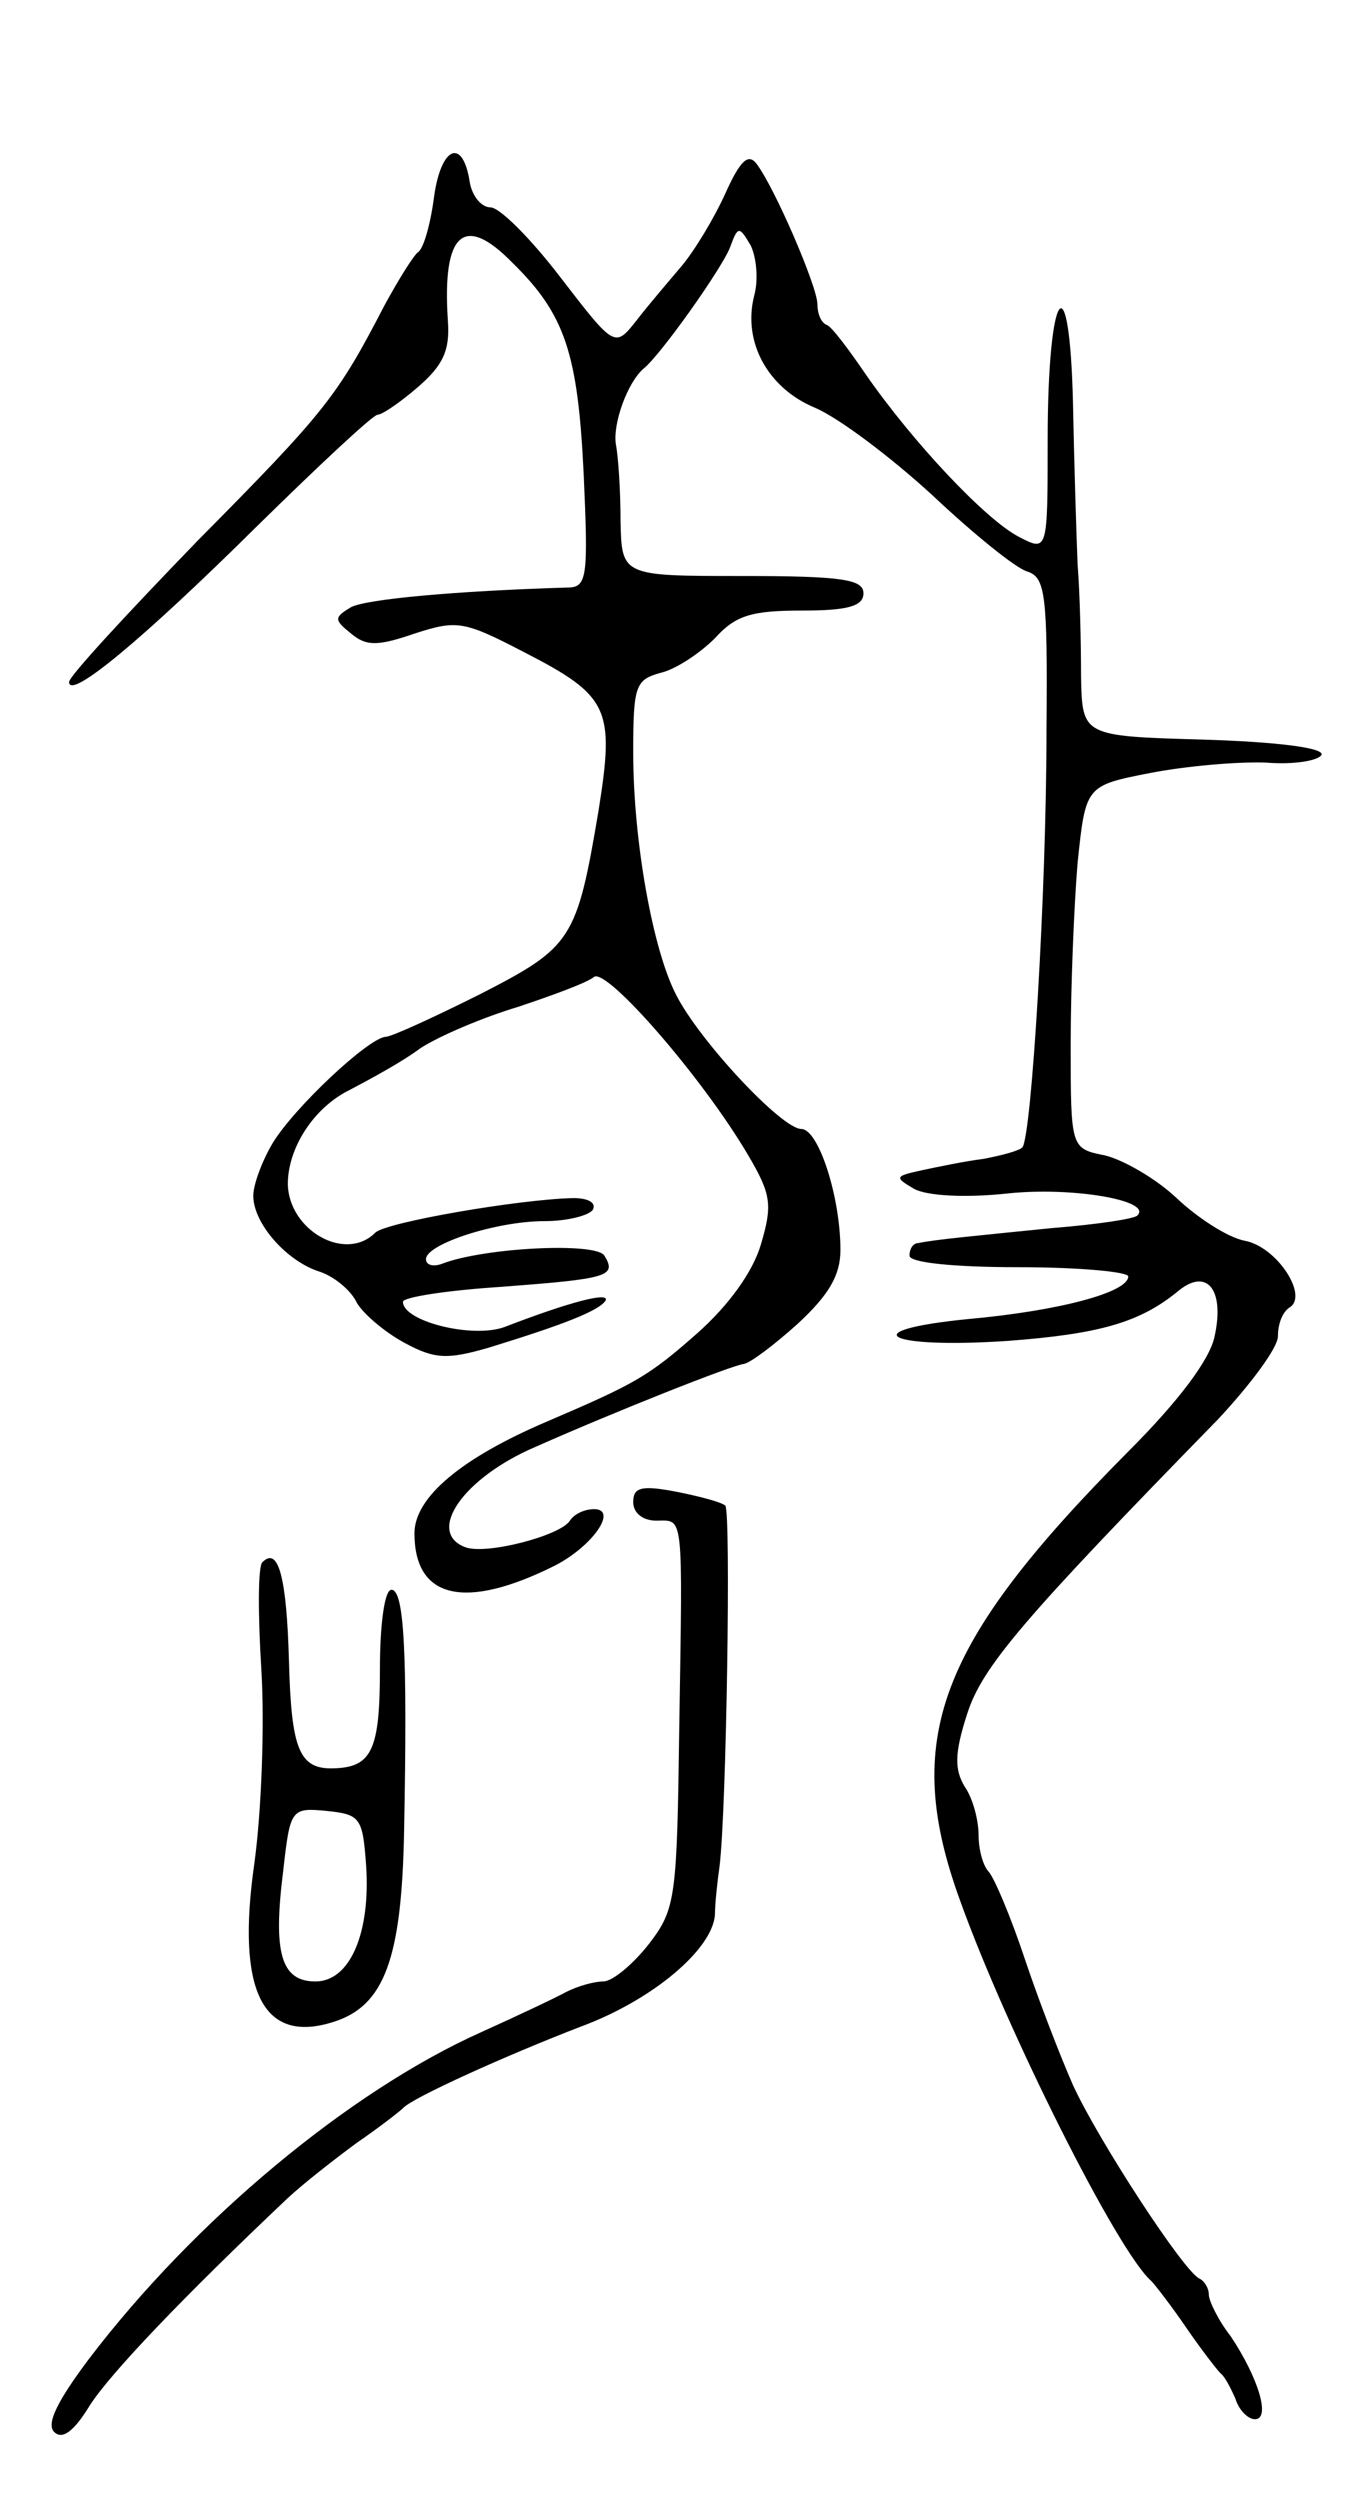 <svg version="1.0" xmlns="http://www.w3.org/2000/svg"
 width="117pt" height="217pt" viewBox="0 0 117 217"
 preserveAspectRatio="xMidYMid meet">
<g transform="translate(0,217) scale(0.1,-0.1)"
fill="#000000" stroke="none">
<path d="M377 1999 c-3 -23 -9 -45 -14 -48 -4 -3 -17 -24 -29 -46 -41 -79 -51
-92 -162 -204 -61 -63 -112 -118 -112 -123 0 -16 63 36 163 135 54 53 101 97
105 97 4 0 20 11 35 24 22 19 28 32 26 58 -5 76 14 93 56 50 46 -45 57 -79 62
-184 4 -89 3 -98 -14 -98 -98 -3 -174 -10 -188 -17 -15 -9 -15 -11 0 -23 13
-11 23 -11 55 0 37 12 43 11 95 -16 74 -38 79 -49 65 -137 -19 -113 -23 -119
-103 -160 -40 -20 -77 -37 -82 -37 -15 -1 -79 -61 -98 -92 -9 -15 -17 -36 -17
-46 0 -24 29 -57 58 -66 12 -4 27 -16 32 -27 6 -10 25 -26 42 -35 26 -14 37
-14 72 -4 65 20 96 32 102 41 4 8 -31 -1 -88 -23 -28 -10 -88 5 -88 22 0 4 39
10 86 13 92 7 100 9 89 27 -7 12 -105 7 -141 -7 -8 -3 -14 -1 -14 4 0 13 61
33 103 33 20 0 39 5 42 10 3 6 -4 10 -17 10 -47 -1 -163 -21 -172 -30 -26 -26
-75 2 -76 42 0 32 23 67 54 82 17 9 45 24 61 36 17 11 55 27 85 36 30 10 60
21 66 26 11 8 94 -87 134 -155 20 -34 21 -43 11 -77 -7 -24 -28 -53 -55 -77
-43 -38 -54 -44 -131 -77 -75 -32 -115 -66 -115 -97 0 -57 44 -67 122 -28 33
17 55 49 34 49 -8 0 -17 -4 -21 -10 -8 -13 -73 -30 -91 -23 -34 13 -2 60 61
87 70 31 171 71 181 72 6 1 27 17 47 35 27 25 37 42 37 64 0 46 -19 105 -34
105 -17 0 -89 77 -109 117 -20 39 -37 133 -37 210 0 58 2 63 24 69 13 3 34 17
47 30 18 20 32 24 76 24 40 0 53 4 53 15 0 12 -18 15 -105 15 -105 0 -105 0
-106 48 0 26 -2 56 -4 66 -3 18 10 54 24 66 15 12 68 87 75 105 7 19 8 19 18
2 5 -10 7 -30 3 -44 -10 -40 12 -80 53 -97 21 -9 66 -43 102 -76 35 -33 72
-63 82 -66 16 -5 18 -19 17 -137 0 -141 -13 -354 -21 -363 -3 -3 -18 -7 -34
-10 -16 -2 -40 -7 -54 -10 -23 -5 -23 -6 -6 -16 11 -6 44 -8 81 -4 56 6 126
-6 113 -19 -2 -3 -36 -8 -74 -11 -69 -7 -102 -10 -116 -13 -5 0 -8 -5 -8 -11
0 -6 38 -10 95 -10 52 0 95 -4 95 -8 0 -14 -61 -30 -139 -37 -101 -10 -71 -26
34 -19 80 6 115 16 148 43 25 21 41 2 32 -39 -4 -20 -31 -56 -75 -100 -166
-167 -197 -250 -146 -390 41 -114 137 -305 166 -330 3 -3 17 -21 30 -40 13
-19 27 -37 30 -40 4 -3 9 -13 13 -22 3 -10 11 -18 17 -18 14 0 3 36 -21 72
-11 14 -19 31 -19 36 0 6 -4 12 -8 14 -13 5 -88 120 -110 168 -11 25 -30 74
-42 110 -12 36 -26 69 -31 75 -5 5 -9 19 -9 32 0 13 -5 32 -12 42 -9 15 -9 29
2 63 13 41 48 82 218 256 28 30 52 62 52 72 0 11 4 21 10 25 17 10 -11 53 -39
58 -15 3 -41 20 -59 37 -18 17 -46 33 -62 37 -30 6 -30 6 -30 97 0 50 3 121 6
157 7 67 7 67 63 78 31 6 76 10 101 9 25 -2 46 2 48 7 1 6 -39 11 -103 13
-105 3 -105 3 -106 55 0 29 -1 72 -3 97 -1 25 -3 88 -4 140 -3 127 -22 100
-22 -32 0 -97 0 -97 -25 -84 -29 15 -92 82 -133 141 -15 22 -30 42 -34 43 -5
2 -8 10 -8 18 0 15 -37 101 -53 122 -7 9 -14 3 -27 -26 -10 -22 -27 -50 -38
-63 -11 -13 -29 -34 -39 -47 -19 -24 -19 -24 -66 37 -26 34 -53 61 -61 61 -8
0 -16 10 -18 22 -6 39 -25 31 -31 -13z"/>
<path d="M550 866 c0 -9 8 -16 20 -16 24 0 23 10 20 -180 -2 -147 -3 -157 -26
-187 -14 -18 -32 -33 -40 -33 -8 0 -22 -4 -32 -9 -9 -5 -43 -21 -74 -35 -114
-51 -249 -163 -341 -284 -27 -36 -37 -56 -30 -63 7 -7 17 0 31 23 18 28 81 94
172 180 14 13 41 34 60 48 19 13 37 27 40 30 8 9 90 46 155 71 62 23 114 67
116 97 0 9 2 28 4 42 6 48 10 308 5 313 -3 3 -22 8 -42 12 -31 6 -38 4 -38 -9z"/>
<path d="M228 814 c-4 -3 -4 -45 -1 -93 3 -49 0 -124 -6 -168 -16 -111 7 -158
69 -138 44 14 59 55 61 166 3 156 0 209 -11 209 -6 0 -10 -30 -10 -69 0 -70
-7 -85 -40 -86 -30 -1 -37 16 -39 93 -2 72 -9 100 -23 86z m90 -263 c4 -59
-14 -101 -44 -101 -30 0 -37 25 -28 96 6 54 7 55 38 52 29 -3 31 -6 34 -47z"/>
</g>
</svg>

